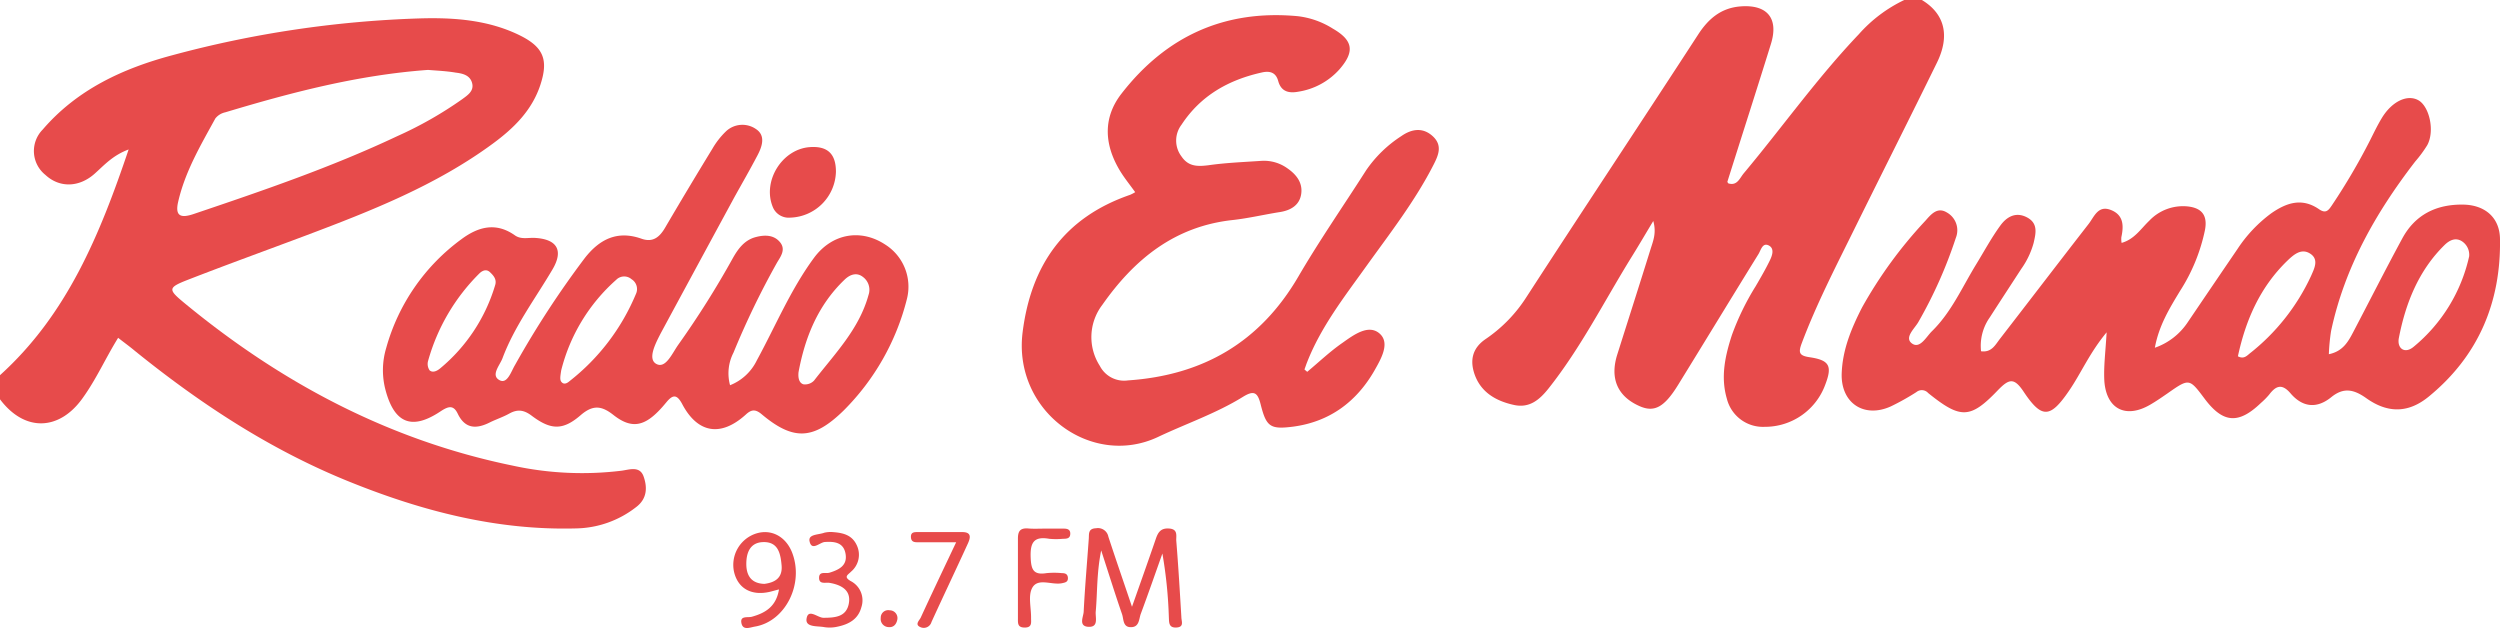 <svg id="Calque_1" data-name="Calque 1" xmlns="http://www.w3.org/2000/svg" viewBox="0 0 490.95 123.33"><defs><style>.cls-1{fill:#e74b4b;}</style></defs><path class="cls-1" d="M4.52,85.42C17.67,73.53,24.11,57.9,29.78,41.09c-3.12,1.16-4.78,3.07-6.65,4.74-3.08,2.76-6.94,2.82-9.69.26a6,6,0,0,1-.53-8.91c6.77-7.87,15.73-12,25.52-14.61a211.22,211.22,0,0,1,48.38-7.21c6.74-.21,13.71.26,20,3.43,4.57,2.32,5.39,4.86,3.82,9.64-1.65,5-5.2,8.48-9.32,11.51-11.12,8.18-23.81,13.18-36.6,18-7.74,2.91-15.52,5.72-23.23,8.72-4,1.56-4,1.89-.83,4.52,19,15.69,40.21,27,64.56,32a63.87,63.87,0,0,0,21.36,1c1.54-.2,3.59-1,4.34,1.13s.71,4.36-1.45,6a19.71,19.71,0,0,1-11.81,4.2c-15.5.42-30.16-3.38-44.39-9.12C57.74,100.15,43.94,91.1,31,80.64c-1-.84-2.11-1.64-3.28-2.56-2.48,4-4.3,8.15-7,11.88-4.53,6.34-11.33,6.71-16.24.14ZM88.57,25.47c-13.82,1-26.87,4.44-39.82,8.33A3.38,3.38,0,0,0,46.81,35c-2.88,5.25-5.94,10.43-7.3,16.36-.67,2.89.57,3.23,3,2.42,13.54-4.57,27.05-9.18,40-15.29a75.73,75.73,0,0,0,12.78-7.27c1.09-.8,2.36-1.62,1.94-3.18S95.33,26.16,94,26C92.13,25.68,90.23,25.61,88.57,25.47Z" transform="translate(-4.52 -11.74)"/><path class="cls-1" d="M381.94,11.74c4.48,2.71,5.56,7,2.95,12.32C379.53,35,374.07,45.81,368.69,56.7c-3.65,7.4-7.44,14.72-10.35,22.46-.69,1.84-.49,2.43,1.54,2.73,3.94.58,4.49,1.73,3.08,5.4a12.6,12.6,0,0,1-11.9,8.27A7.31,7.31,0,0,1,343.63,90c-1.24-4.27-.32-8.4,1-12.46a50.82,50.82,0,0,1,4.68-9.61c.95-1.63,1.91-3.28,2.75-5,.49-1,1-2.4-.22-3s-1.54,1-2,1.72c-5.29,8.54-10.5,17.13-15.77,25.67-2.73,4.43-4.69,5.46-7.59,4.17-4.33-1.92-5.85-5.45-4.35-10.16,2.18-6.9,4.39-13.79,6.54-20.7.49-1.57,1.18-3.15.52-5.49-1.64,2.72-3,5.06-4.46,7.39-5.26,8.54-9.8,17.53-16.07,25.45-1.78,2.25-3.76,3.95-6.81,3.29-3.55-.77-6.56-2.49-7.79-6.13-.88-2.64-.41-5,2.14-6.77a28.44,28.44,0,0,0,8.1-8.32C315.46,52.84,326.82,35.73,338,18.53c2-3.09,4.48-5.22,8.29-5.53,5.26-.42,7.58,2.32,6,7.38-2.79,9-5.7,18-8.55,27.06,0,.06.09.16.18.31,1.73.54,2.24-1,3-1.93,7.6-9.08,14.45-18.76,22.64-27.36a28,28,0,0,1,8.92-6.72Z" transform="translate(-4.52 -11.74)"/><path class="cls-1" d="M418.22,77c-3.37,4.07-5,8-7.37,11.46-3.68,5.39-5.34,5.59-8.93.2-1.87-2.8-2.85-2.54-5-.35-5.48,5.74-7.37,5.75-13.75.61a1.67,1.67,0,0,0-2.31-.18,47.57,47.57,0,0,1-5,2.8c-5.29,2.4-9.84-.66-9.67-6.42.15-4.69,1.9-8.89,4-13A86.64,86.64,0,0,1,382.62,55.1c1.13-1.28,2.36-2.78,4.23-1.63a4,4,0,0,1,1.75,5,88.48,88.48,0,0,1-7.33,16.47c-.73,1.31-2.85,3.08-1.29,4.24s2.82-1.3,3.92-2.38c3.81-3.72,5.93-8.61,8.66-13.08,1.57-2.56,3-5.22,4.77-7.66,1.22-1.69,3-2.81,5.25-1.63s1.72,3.19,1.31,5a16.13,16.13,0,0,1-2.43,5.11c-2.07,3.19-4.15,6.36-6.2,9.55a9.67,9.67,0,0,0-1.7,6.63c2.06.29,2.8-1.26,3.72-2.45,5.81-7.51,11.58-15.06,17.41-22.56,1.09-1.4,1.83-3.72,4.35-2.74s2.56,3.1,2.07,5.35a4.51,4.51,0,0,0,.05,1.12c2.51-.7,3.78-2.78,5.42-4.34a9.13,9.13,0,0,1,7.58-2.82c2.82.31,3.89,1.82,3.38,4.59a35.37,35.37,0,0,1-4.9,12c-2.05,3.39-4.15,6.78-4.95,11.16a12.77,12.77,0,0,0,6.45-5q4.88-7.21,9.79-14.41a27.36,27.36,0,0,1,6.63-7c3-2.08,6-3.08,9.32-.83,1.4,1,1.92.24,2.61-.78a123.9,123.9,0,0,0,7.45-12.69c.75-1.49,1.47-3,2.34-4.43,2-3.27,5-4.66,7.15-3.47s3.28,6,1.76,8.82a24.63,24.63,0,0,1-2.38,3.23c-7.71,10-13.85,20.78-16.51,33.26a38.76,38.76,0,0,0-.44,4.57c2.74-.56,3.8-2.45,4.8-4.37,3.21-6.12,6.33-12.29,9.62-18.36,2.53-4.68,6.68-6.72,11.93-6.65,4.28.06,7.19,2.51,7.26,6.73.2,12.4-4.2,22.91-13.89,30.89-4,3.33-8.08,3.44-12.35.41-2.46-1.75-4.46-2.19-6.9-.21-2.84,2.31-5.64,2-8-.76-1.65-1.93-2.84-1.52-4.17.23a14.44,14.44,0,0,1-1.65,1.67c-4.38,4.2-7.43,4-11.07-.87-3-4-3-4-7.29-1-1.1.76-2.21,1.53-3.37,2.2-4.72,2.76-8.54.94-9-4.51C417.6,83.83,418,80.92,418.22,77Zm71.2-15a3.17,3.17,0,0,0-1.49-2.92c-1.28-.77-2.47-.08-3.33.76-5.11,5-7.67,11.44-9,18.31-.37,2,1.14,3.16,2.9,1.7A32,32,0,0,0,489.42,62.05ZM444,81.71c1.07.57,1.67,0,2.25-.5a41.56,41.56,0,0,0,12.11-15.27c.67-1.52,1.62-3.32-.26-4.45-1.68-1-3.12.23-4.38,1.44C448.35,68.12,445.53,74.59,444,81.71Z" transform="translate(-4.52 -11.74)"/><path class="cls-1" d="M261.23,84.76c2.29-1.91,4.48-4,6.92-5.69,2.16-1.53,5.09-3.73,7.27-1.85s.26,5.07-1,7.31c-3.54,6.15-8.82,10.06-16,11-4.48.57-5.23,0-6.34-4.41-.6-2.37-1.33-2.77-3.5-1.43-5.24,3.24-11.1,5.23-16.65,7.86C218.8,103.74,203.41,92.4,205.34,77,207,63.79,213.53,54.46,226.45,50a8.22,8.22,0,0,0,1-.52c-1.08-1.51-2.21-2.88-3.1-4.39-3-5.08-3.24-10.3.44-15,8.73-11.22,20.21-16.51,34.59-15.17a16.47,16.47,0,0,1,6.88,2.44c4,2.31,4.33,4.52,1.3,8a13.63,13.63,0,0,1-8.1,4.39c-1.82.34-3.36,0-3.93-2.12-.45-1.62-1.56-2-3.11-1.68-6.59,1.45-12.1,4.53-15.88,10.29a5.15,5.15,0,0,0,0,6.22c1.35,2,3.13,2,5.3,1.73,3.43-.49,6.91-.62,10.37-.86a7.89,7.89,0,0,1,5.08,1.43c1.73,1.18,3.06,2.78,2.77,5s-2,3.29-4.23,3.63c-3.09.49-6.15,1.22-9.25,1.56C235.14,56.2,227.24,62.71,221,71.6a10.43,10.43,0,0,0-.49,12,5.36,5.36,0,0,0,5.55,2.84c14.7-1,25.9-7.5,33.41-20.35,4.16-7.13,8.88-13.93,13.32-20.89a24.37,24.37,0,0,1,6.92-6.73c2-1.4,4.19-1.78,6.15,0s1.17,3.67.23,5.53c-3.66,7.2-8.61,13.55-13.3,20.08-4.3,6-8.83,11.81-11.56,18.74-.2.49-.36,1-.54,1.48Z" transform="translate(-4.52 -11.74)"/><path class="cls-1" d="M147.89,87.39a9.87,9.87,0,0,0,5.25-4.87c3.68-6.75,6.64-13.91,11.23-20.14,3.54-4.79,9.15-5.76,13.93-2.65a9.78,9.78,0,0,1,4.31,10.76A47.11,47.11,0,0,1,170.2,92.35c-5.91,5.78-9.86,6-16.15.7-1.22-1-2-.9-3.11.14-4.88,4.39-9.42,3.65-12.46-2.12-1.07-2-1.88-1.8-3.1-.33-.5.6-1,1.19-1.56,1.75-3,3.05-5.46,3.4-8.85.73-2.32-1.82-4-2-6.36,0-3.51,3.06-5.88,3-9.62.2-1.57-1.2-2.83-1.37-4.48-.45-1.17.65-2.46,1.08-3.67,1.66C98.18,96,95.9,96.06,94.42,93c-.88-1.86-1.94-1.43-3.43-.45-5.58,3.71-9,2.35-10.75-4.17a15.16,15.16,0,0,1,.11-8.26A39.55,39.55,0,0,1,95.13,58.72c3.32-2.47,6.8-3.39,10.51-.76,1.22.86,2.6.42,3.92.5,4.33.24,5.68,2.42,3.47,6.17-3.39,5.76-7.46,11.14-9.83,17.46-.54,1.43-2.39,3.38-.54,4.33,1.5.76,2.24-1.74,3-3a183.84,183.84,0,0,1,13.7-21c2.9-3.71,6.4-5.48,11.14-3.8,2.23.79,3.55-.31,4.63-2.16q4.57-7.8,9.29-15.51a15.56,15.56,0,0,1,2.66-3.41,4.69,4.69,0,0,1,5.92-.44c1.91,1.28,1.19,3.39.3,5.1-1.45,2.77-3,5.46-4.53,8.21q-7.26,13.38-14.49,26.77c-1,1.95-2.62,5-.92,6,1.87,1.09,3.17-2.08,4.36-3.74a178.88,178.88,0,0,0,10.71-17c1.07-1.89,2.33-3.6,4.58-4.16,1.68-.43,3.46-.44,4.67,1s.17,2.81-.55,4A161.28,161.28,0,0,0,148.56,81,8.85,8.85,0,0,0,147.89,87.39Zm13.45-2.59c-.12,1.08.07,2.13.95,2.41a2.43,2.43,0,0,0,2.1-.74c4.07-5.27,8.85-10.09,10.69-16.8A3.13,3.13,0,0,0,174,66.14c-1.25-1-2.6-.47-3.62.52C165.14,71.67,162.61,78,161.34,84.8Zm-46.61-.33c-.22,1.44-.31,2,.19,2.42s1.11,0,1.47-.32a42.43,42.43,0,0,0,13-17.07,2.27,2.27,0,0,0-.85-2.93,2.2,2.2,0,0,0-3,.11A35.16,35.16,0,0,0,114.73,84.47Zm-13-16.64c.41-1.17-.24-1.94-1-2.65s-1.59-.22-2.09.28A38.89,38.89,0,0,0,88.6,82.57a2.23,2.23,0,0,0,.28,1.89c.65.58,1.55.08,2.12-.41A33.66,33.66,0,0,0,101.73,67.83Z" transform="translate(-4.52 -11.74)"/><path class="cls-1" d="M226.82,130.9c1.61-4.56,3.19-9,4.69-13.37.44-1.29,1-2.1,2.56-2,1.89.1,1.37,1.54,1.45,2.44.41,5,.7,10,1,15,0,.74.6,1.9-.94,2s-1.47-.94-1.52-2a88.1,88.1,0,0,0-1.27-12.53c-1.4,3.94-2.77,7.89-4.23,11.81-.39,1-.26,2.7-2,2.65-1.55,0-1.36-1.59-1.69-2.54-1.34-3.87-2.56-7.79-4.1-12.53-.91,4.53-.73,8.31-1.07,12-.11,1.15.66,3.15-1.5,3-1.92-.14-.92-2-.87-2.93.24-4.78.66-9.55,1-14.32.08-.92-.19-2.05,1.43-2.1a2.08,2.08,0,0,1,2.42,1.65C223.68,121.72,225.25,126.23,226.82,130.9Z" transform="translate(-4.52 -11.74)"/><path class="cls-1" d="M168.68,45.48a9.26,9.26,0,0,1-9,9,3.36,3.36,0,0,1-3.43-2.17c-2-5,1.81-11.21,7.2-11.67C167,40.35,168.69,41.92,168.68,45.48Z" transform="translate(-4.52 -11.74)"/><path class="cls-1" d="M157.5,127.49c-.79.2-1.29.35-1.8.47-3.55.82-6.19-.6-7-3.79a6.47,6.47,0,0,1,4.31-7.66c2.91-.92,5.72.52,7,3.58,2.52,6.18-1.2,13.72-7.3,14.71-.88.15-2.22.76-2.56-.57-.42-1.66,1.2-1.15,2-1.37C154.8,132.13,156.94,130.88,157.5,127.49Zm-2.87-1.09c2.12-.27,3.59-1.2,3.38-3.63s-.72-4.69-3.7-4.57c-2.48.11-3.23,2.07-3.23,4.28S152,126.33,154.63,126.4Z" transform="translate(-4.52 -11.74)"/><path class="cls-1" d="M167.78,116.21c2.05.14,4,.43,5,2.62a4.33,4.33,0,0,1-1.13,5.17c-.62.64-1.53,1-.07,1.85a4.25,4.25,0,0,1,2.09,5.15c-.63,2.36-2.47,3.34-4.66,3.8a6.82,6.82,0,0,1-2.66.09c-1.31-.25-3.7.08-3.44-1.64.31-2.1,2.17-.2,3.3-.19,2.31,0,4.51-.17,5-2.79s-1.45-3.67-3.79-4.07c-.78-.13-2.06.37-2.05-1s1.33-.75,2.07-1c1.83-.57,3.5-1.38,3.14-3.64s-2.1-2.52-4.09-2.38c-1,.07-2.59,1.89-3-.19-.25-1.37,1.81-1.21,2.89-1.63A5.76,5.76,0,0,1,167.78,116.21Z" transform="translate(-4.52 -11.74)"/><path class="cls-1" d="M209.68,115.55h3.69c.72,0,1.37.13,1.33,1.06s-.77.93-1.45.94a14.1,14.1,0,0,1-2.68,0c-3-.53-3.75.72-3.65,3.61.09,2.39.5,3.56,3.12,3.13a15.24,15.24,0,0,1,3,0c.56,0,1.11.11,1.19.85.08.93-.54,1-1.25,1.15-2,.35-4.66-1.12-5.76.91-.84,1.56-.18,3.92-.22,5.93,0,.83.23,1.84-1.21,1.85s-1.37-.82-1.37-1.77c0-5.23,0-10.46,0-15.7,0-1.41.41-2.07,1.9-2C207.43,115.62,208.56,115.55,209.68,115.55Z" transform="translate(-4.52 -11.74)"/><path class="cls-1" d="M192.29,118.23h-7.45c-.67,0-1.38,0-1.43-1s.65-1,1.34-1c2.91,0,5.82,0,8.73,0,1.91,0,1.6,1.16,1.12,2.23-2.36,5.16-4.8,10.28-7.16,15.44a1.57,1.57,0,0,1-2.16,1c-1.2-.51-.2-1.32.06-1.89C187.53,128.25,189.78,123.53,192.29,118.23Z" transform="translate(-4.52 -11.74)"/><path class="cls-1" d="M180.74,133.39c-.18.94-.72,1.61-1.76,1.5a1.6,1.6,0,0,1-1.5-1.81,1.47,1.47,0,0,1,1.76-1.49A1.53,1.53,0,0,1,180.74,133.39Z" transform="translate(-4.52 -11.74)"/></svg>